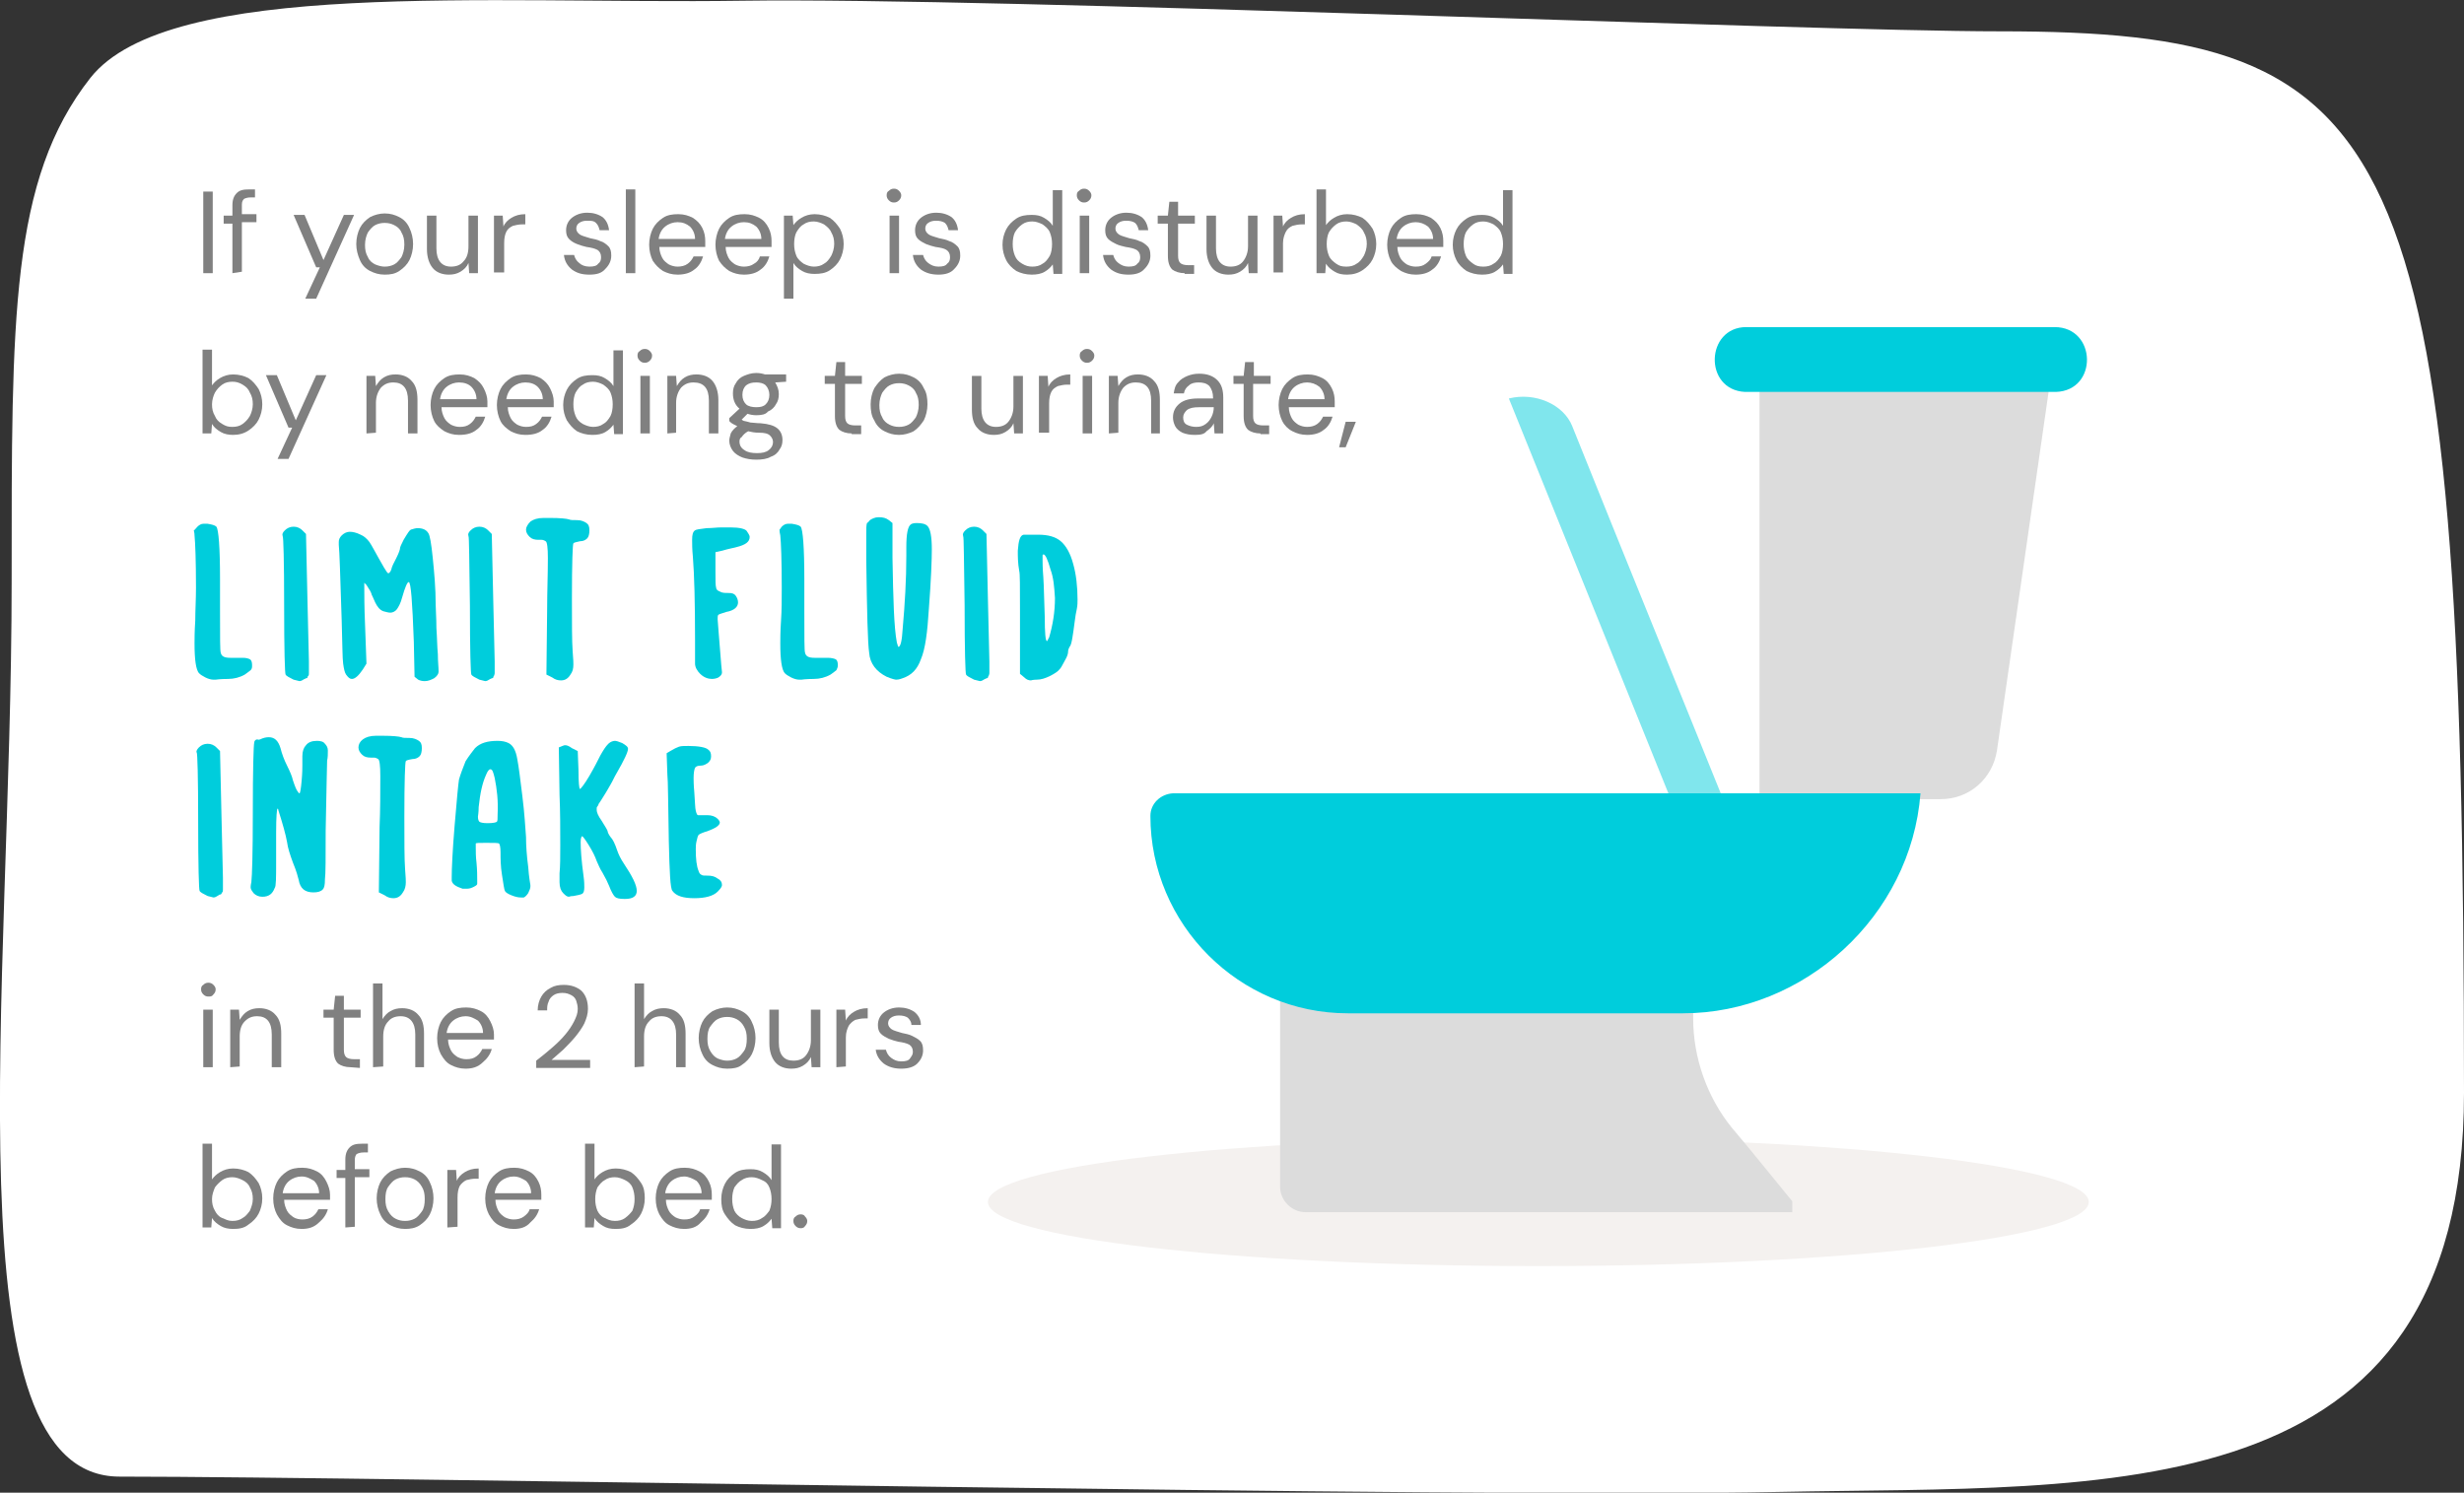 <?xml version="1.0" encoding="utf-8"?>
<!-- Generator: Adobe Illustrator 25.1.0, SVG Export Plug-In . SVG Version: 6.00 Build 0)  -->
<svg version="1.1" id="Layer_1" xmlns="http://www.w3.org/2000/svg" xmlns:xlink="http://www.w3.org/1999/xlink" x="0px" y="0px"
	 viewBox="0 0 338.2 204.9" style="enable-background:new 0 0 338.2 204.9;" xml:space="preserve">
<rect x="0" y="0" width="338.2" height="204.9" fill="#333333" stroke="none"/>
<style type="text/css">
	.st0{fill:#FFFFFF;}
	.st1{fill:#808080;}
	.st2{fill:#00CDDC;}
	.st3{fill:#F4F1EF;}
	.st4{fill:#80E6ED;}
	.st5{fill:#DCDCDC;}
</style>
<g>
	<g>
		<path class="st0" d="M338.2,150c0-132.4-8.8-145.7-63.7-145.7c-26.9,0-137.6-4.7-172.7-4.2C67.3,0.6,23.2-3,12.4,10.7
			c-11,14-10.8,33-10.8,69.1c0,56.7-8.8,122.9,14.8,122.9c36.3,0,184.5,3,227.9,2.1C289.2,203.9,338.2,207.8,338.2,150z"/>
		<path class="st1" d="M27.9,37.5V26.3h1.3v11.2H27.9z"/>
		<path class="st1" d="M31.9,37.5v-6.8h-1.2v-1.1h1.2v-1.4c0-0.8,0.2-1.3,0.6-1.7c0.4-0.4,0.9-0.5,1.7-0.5H35v1.1h-0.6
			c-0.4,0-0.7,0.1-0.9,0.2c-0.2,0.2-0.3,0.4-0.3,0.8v1.3h2v1.1h-2v6.8L31.9,37.5L31.9,37.5z"/>
		<path class="st1" d="M41.9,41l2-4.3h-0.5l-3.1-7.2h1.5l2.6,6.2l2.8-6.2h1.4L43.4,41H41.9z"/>
		<path class="st1" d="M52.8,37.7c-0.8,0-1.4-0.2-2-0.5s-1.1-0.8-1.4-1.5s-0.5-1.4-0.5-2.2c0-0.8,0.2-1.6,0.5-2.2s0.8-1.1,1.4-1.5
			c0.6-0.3,1.3-0.5,2-0.5c0.8,0,1.4,0.2,2,0.5s1.1,0.8,1.4,1.5c0.3,0.6,0.5,1.4,0.5,2.2c0,0.8-0.2,1.6-0.5,2.2s-0.8,1.1-1.4,1.5
			S53.6,37.7,52.8,37.7z M52.8,36.6c0.5,0,0.9-0.1,1.3-0.3c0.4-0.2,0.7-0.6,1-1c0.2-0.4,0.4-1,0.4-1.7s-0.1-1.2-0.4-1.7
			c-0.2-0.5-0.6-0.8-1-1s-0.8-0.3-1.3-0.3s-0.9,0.1-1.3,0.3c-0.4,0.2-0.7,0.6-1,1c-0.2,0.4-0.4,1-0.4,1.7s0.1,1.2,0.4,1.7
			c0.2,0.5,0.6,0.8,1,1C52,36.5,52.4,36.6,52.8,36.6z"/>
		<path class="st1" d="M61.6,37.7c-0.9,0-1.7-0.3-2.2-0.9s-0.8-1.5-0.8-2.6v-4.6h1.3v4.5c0,1.6,0.7,2.5,2,2.5c0.7,0,1.3-0.2,1.7-0.7
			c0.5-0.5,0.7-1.2,0.7-2.1v-4.2h1.3v7.9h-1.2l-0.1-1.4c-0.2,0.5-0.6,0.9-1.1,1.2C62.7,37.6,62.2,37.7,61.6,37.7z"/>
		<path class="st1" d="M67.8,37.5v-7.9H69l0.1,1.5c0.2-0.5,0.6-0.9,1.1-1.2s1.1-0.5,1.9-0.5v1.4h-0.4c-0.5,0-0.9,0.1-1.3,0.2
			c-0.4,0.2-0.7,0.4-0.9,0.8c-0.2,0.4-0.3,0.9-0.3,1.6v4h-1.4V37.5z"/>
		<path class="st1" d="M80.9,37.7c-1,0-1.7-0.2-2.4-0.7c-0.6-0.5-1-1.1-1.1-2h1.4c0.1,0.4,0.3,0.8,0.7,1.1c0.3,0.3,0.8,0.5,1.4,0.5
			s1-0.1,1.2-0.4c0.3-0.2,0.4-0.5,0.4-0.9c0-0.5-0.2-0.8-0.5-1c-0.4-0.2-0.8-0.3-1.5-0.4c-0.4-0.1-0.8-0.2-1.3-0.4s-0.8-0.4-1.1-0.7
			c-0.3-0.3-0.4-0.7-0.4-1.2c0-0.7,0.3-1.3,0.8-1.7c0.5-0.4,1.2-0.7,2.1-0.7c0.8,0,1.5,0.2,2.1,0.6c0.5,0.4,0.8,1,0.9,1.8h-1.3
			c-0.1-0.4-0.2-0.7-0.5-1s-0.7-0.3-1.2-0.3s-0.8,0.1-1.1,0.3c-0.3,0.2-0.4,0.5-0.4,0.8s0.2,0.6,0.5,0.8c0.3,0.2,0.8,0.3,1.4,0.5
			c0.5,0.1,1,0.2,1.4,0.4c0.4,0.1,0.8,0.4,1.1,0.7c0.3,0.3,0.4,0.7,0.4,1.3c0,0.7-0.3,1.3-0.8,1.8C82.6,37.5,81.9,37.7,80.9,37.7z"
			/>
		<path class="st1" d="M85.9,37.5V26h1.3v11.5H85.9z"/>
		<path class="st1" d="M93,37.7c-0.8,0-1.4-0.2-2-0.5c-0.6-0.4-1-0.8-1.4-1.4c-0.3-0.6-0.5-1.4-0.5-2.2c0-0.8,0.2-1.6,0.5-2.2
			s0.8-1.1,1.4-1.5s1.3-0.5,2.1-0.5c0.8,0,1.4,0.2,2,0.5c0.6,0.4,1,0.8,1.3,1.4s0.4,1.2,0.4,1.8c0,0.1,0,0.2,0,0.4
			c0,0.1,0,0.2,0,0.4h-6.3c0,0.6,0.2,1.1,0.4,1.5c0.2,0.4,0.6,0.7,0.9,0.9c0.4,0.2,0.8,0.3,1.2,0.3c0.5,0,1-0.1,1.4-0.4
			s0.6-0.6,0.8-1h1.3c-0.2,0.7-0.6,1.4-1.2,1.8C94.7,37.5,93.9,37.7,93,37.7z M93,30.5c-0.6,0-1.2,0.2-1.7,0.6s-0.8,1-0.9,1.7h5
			c0-0.7-0.3-1.3-0.7-1.7C94.2,30.7,93.7,30.5,93,30.5z"/>
		<path class="st1" d="M102.1,37.7c-0.8,0-1.4-0.2-2-0.5c-0.6-0.4-1-0.8-1.4-1.4c-0.3-0.6-0.5-1.4-0.5-2.2c0-0.8,0.2-1.6,0.5-2.2
			s0.8-1.1,1.4-1.5s1.3-0.5,2.1-0.5c0.8,0,1.4,0.2,2,0.5s1,0.8,1.3,1.4s0.4,1.2,0.4,1.8c0,0.1,0,0.2,0,0.4c0,0.1,0,0.2,0,0.4h-6.3
			c0,0.6,0.2,1.1,0.4,1.5c0.2,0.4,0.6,0.7,0.9,0.9c0.4,0.2,0.8,0.3,1.2,0.3c0.5,0,1-0.1,1.4-0.4c0.4-0.2,0.7-0.6,0.8-1h1.3
			c-0.2,0.7-0.6,1.4-1.2,1.8C103.8,37.5,103,37.7,102.1,37.7z M102.1,30.5c-0.6,0-1.2,0.2-1.7,0.6s-0.8,1-0.9,1.7h5
			c0-0.7-0.3-1.3-0.7-1.7C103.3,30.7,102.8,30.5,102.1,30.5z"/>
		<path class="st1" d="M107.6,41V29.6h1.2l0.1,1.3c0.3-0.4,0.6-0.7,1.1-1s1.1-0.5,1.8-0.5c0.8,0,1.5,0.2,2.1,0.5
			c0.6,0.4,1,0.9,1.4,1.5c0.3,0.6,0.5,1.3,0.5,2.1c0,0.8-0.2,1.5-0.5,2.1s-0.8,1.1-1.4,1.5s-1.3,0.5-2.1,0.5c-0.6,0-1.2-0.1-1.7-0.4
			s-0.9-0.6-1.2-1.1V41H107.6z M111.7,36.6c0.5,0,1-0.1,1.4-0.4c0.4-0.2,0.7-0.6,1-1.1c0.2-0.4,0.4-1,0.4-1.6s-0.1-1.1-0.4-1.6
			c-0.2-0.5-0.6-0.8-1-1.1c-0.4-0.2-0.9-0.4-1.4-0.4s-1,0.1-1.4,0.4c-0.4,0.2-0.7,0.6-1,1.1c-0.2,0.4-0.3,1-0.3,1.6s0.1,1.1,0.3,1.6
			c0.2,0.5,0.6,0.8,1,1.1C110.7,36.4,111.2,36.6,111.7,36.6z"/>
		<path class="st1" d="M122.7,27.8c-0.3,0-0.5-0.1-0.7-0.3s-0.3-0.4-0.3-0.7s0.1-0.5,0.3-0.6c0.2-0.2,0.4-0.3,0.7-0.3
			s0.5,0.1,0.7,0.3c0.2,0.2,0.3,0.4,0.3,0.6c0,0.3-0.1,0.5-0.3,0.7C123.2,27.7,123,27.8,122.7,27.8z M122.1,37.5v-7.9h1.3v7.9H122.1
			z"/>
		<path class="st1" d="M128.8,37.7c-0.9,0-1.7-0.2-2.4-0.7c-0.6-0.5-1-1.1-1.1-2h1.4c0.1,0.4,0.3,0.8,0.7,1.1
			c0.4,0.3,0.8,0.5,1.4,0.5s1-0.1,1.2-0.4c0.3-0.2,0.4-0.5,0.4-0.9c0-0.5-0.2-0.8-0.5-1s-0.8-0.3-1.5-0.4c-0.4-0.1-0.8-0.2-1.3-0.4
			c-0.4-0.2-0.8-0.4-1.1-0.7c-0.3-0.3-0.4-0.7-0.4-1.2c0-0.7,0.3-1.3,0.8-1.7c0.5-0.4,1.2-0.7,2.1-0.7c0.8,0,1.5,0.2,2.1,0.6
			c0.5,0.4,0.8,1,0.9,1.8h-1.3c-0.1-0.4-0.2-0.7-0.5-1c-0.3-0.2-0.7-0.3-1.2-0.3s-0.8,0.1-1.1,0.3c-0.3,0.2-0.4,0.5-0.4,0.8
			s0.2,0.6,0.5,0.8c0.3,0.2,0.8,0.3,1.4,0.5c0.5,0.1,1,0.2,1.4,0.4c0.4,0.1,0.8,0.4,1.1,0.7c0.3,0.3,0.4,0.7,0.4,1.3
			c0,0.7-0.3,1.3-0.8,1.8C130.5,37.5,129.7,37.7,128.8,37.7z"/>
		<path class="st1" d="M141.6,37.7c-0.8,0-1.5-0.2-2.1-0.5c-0.6-0.4-1.1-0.9-1.4-1.5c-0.3-0.6-0.5-1.3-0.5-2.1s0.2-1.5,0.5-2.1
			s0.8-1.1,1.4-1.5c0.6-0.4,1.3-0.5,2.1-0.5c0.7,0,1.2,0.1,1.7,0.4s0.9,0.6,1.2,1.1v-4.9h1.3v11.5h-1.2l-0.1-1.3
			c-0.3,0.4-0.6,0.7-1.1,1S142.3,37.7,141.6,37.7z M141.7,36.6c0.5,0,1-0.1,1.4-0.4c0.4-0.2,0.7-0.6,1-1.1c0.2-0.4,0.3-1,0.3-1.6
			s-0.1-1.1-0.3-1.6s-0.6-0.8-1-1.1c-0.4-0.2-0.9-0.4-1.4-0.4s-1,0.1-1.4,0.4s-0.7,0.6-1,1.1c-0.2,0.4-0.3,1-0.3,1.6
			s0.1,1.1,0.3,1.6s0.5,0.8,1,1.1S141.2,36.6,141.7,36.6z"/>
		<path class="st1" d="M148.8,27.8c-0.3,0-0.5-0.1-0.7-0.3s-0.3-0.4-0.3-0.7s0.1-0.5,0.3-0.6c0.2-0.2,0.4-0.3,0.7-0.3
			s0.5,0.1,0.7,0.3c0.2,0.2,0.3,0.4,0.3,0.6c0,0.3-0.1,0.5-0.3,0.7C149.3,27.7,149.1,27.8,148.8,27.8z M148.2,37.5v-7.9h1.3v7.9
			H148.2z"/>
		<path class="st1" d="M154.9,37.7c-1,0-1.7-0.2-2.4-0.7c-0.6-0.5-1-1.1-1.1-2h1.4c0.1,0.4,0.3,0.8,0.7,1.1c0.4,0.3,0.8,0.5,1.4,0.5
			c0.6,0,1-0.1,1.2-0.4c0.3-0.2,0.4-0.5,0.4-0.9c0-0.5-0.2-0.8-0.5-1c-0.4-0.2-0.8-0.3-1.5-0.4c-0.4-0.1-0.9-0.2-1.3-0.4
			c-0.4-0.2-0.8-0.4-1.1-0.7c-0.3-0.3-0.4-0.7-0.4-1.2c0-0.7,0.3-1.3,0.8-1.7c0.5-0.4,1.2-0.7,2.1-0.7c0.8,0,1.5,0.2,2.1,0.6
			c0.5,0.4,0.8,1,0.9,1.8h-1.3c-0.1-0.4-0.2-0.7-0.5-1c-0.3-0.2-0.7-0.3-1.2-0.3s-0.8,0.1-1.1,0.3c-0.3,0.2-0.4,0.5-0.4,0.8
			s0.2,0.6,0.5,0.8c0.3,0.2,0.8,0.3,1.4,0.5c0.5,0.1,1,0.2,1.4,0.4c0.4,0.1,0.8,0.4,1.1,0.7c0.3,0.3,0.4,0.7,0.4,1.3
			c0,0.7-0.3,1.3-0.8,1.8C156.6,37.5,155.8,37.7,154.9,37.7z"/>
		<path class="st1" d="M162.6,37.5c-0.7,0-1.3-0.2-1.7-0.5c-0.4-0.4-0.6-1-0.6-1.9v-4.4h-1.4v-1.1h1.4l0.2-1.9h1.2v1.9h2.3v1.1h-2.3
			v4.4c0,0.5,0.1,0.8,0.3,1s0.6,0.3,1.1,0.3h0.8v1.2h-1.3V37.5z"/>
		<path class="st1" d="M168.6,37.7c-0.9,0-1.7-0.3-2.2-0.9s-0.8-1.5-0.8-2.6v-4.6h1.3v4.5c0,1.6,0.7,2.5,2,2.5
			c0.7,0,1.3-0.2,1.7-0.7s0.7-1.2,0.7-2.1v-4.2h1.3v7.9h-1.2l-0.1-1.4c-0.2,0.5-0.6,0.9-1.1,1.2C169.7,37.6,169.2,37.7,168.6,37.7z"
			/>
		<path class="st1" d="M174.8,37.5v-7.9h1.2l0.1,1.5c0.2-0.5,0.6-0.9,1.1-1.2s1.1-0.5,1.9-0.5v1.4h-0.4c-0.5,0-0.9,0.1-1.3,0.2
			c-0.4,0.2-0.7,0.4-0.9,0.8s-0.4,0.9-0.4,1.6v4h-1.3V37.5z"/>
		<path class="st1" d="M184.9,37.7c-0.7,0-1.2-0.1-1.7-0.4s-0.9-0.6-1.2-1.1l-0.1,1.3h-1.2V26h1.3v4.9c0.3-0.4,0.6-0.7,1.1-1
			s1.1-0.5,1.8-0.5c0.8,0,1.5,0.2,2.1,0.5c0.6,0.4,1,0.9,1.4,1.5c0.3,0.6,0.5,1.3,0.5,2.1s-0.2,1.5-0.5,2.1s-0.8,1.1-1.4,1.5
			C186.4,37.5,185.7,37.7,184.9,37.7z M184.8,36.6c0.5,0,1-0.1,1.4-0.4c0.4-0.2,0.7-0.6,1-1.1c0.2-0.4,0.4-1,0.4-1.6
			s-0.1-1.1-0.4-1.6c-0.2-0.5-0.6-0.8-1-1.1c-0.4-0.2-0.9-0.4-1.4-0.4s-1,0.1-1.4,0.4s-0.7,0.6-1,1.1c-0.2,0.4-0.3,1-0.3,1.6
			s0.1,1.1,0.3,1.6s0.6,0.8,1,1.1S184.2,36.6,184.8,36.6z"/>
		<path class="st1" d="M194.3,37.7c-0.8,0-1.4-0.2-2-0.5c-0.6-0.4-1.1-0.8-1.4-1.4c-0.3-0.6-0.5-1.4-0.5-2.2c0-0.8,0.2-1.6,0.5-2.2
			s0.8-1.1,1.4-1.5c0.6-0.4,1.3-0.5,2.1-0.5s1.4,0.2,2,0.5c0.6,0.4,1,0.8,1.3,1.4s0.4,1.2,0.4,1.8c0,0.1,0,0.2,0,0.4
			c0,0.1,0,0.2,0,0.4h-6.3c0,0.6,0.2,1.1,0.4,1.5s0.6,0.7,0.9,0.9c0.4,0.2,0.8,0.3,1.2,0.3c0.6,0,1-0.1,1.4-0.4s0.7-0.6,0.8-1h1.3
			c-0.2,0.7-0.6,1.4-1.2,1.8C196,37.5,195.2,37.7,194.3,37.7z M194.3,30.5c-0.6,0-1.2,0.2-1.7,0.6s-0.8,1-0.9,1.7h5
			c0-0.7-0.3-1.3-0.7-1.7C195.5,30.7,194.9,30.5,194.3,30.5z"/>
		<path class="st1" d="M203.4,37.7c-0.8,0-1.5-0.2-2.1-0.5c-0.6-0.4-1.1-0.9-1.4-1.5c-0.3-0.6-0.5-1.3-0.5-2.1s0.2-1.5,0.5-2.1
			s0.8-1.1,1.4-1.5c0.6-0.4,1.3-0.5,2.1-0.5c0.6,0,1.2,0.1,1.7,0.4s0.9,0.6,1.2,1.1v-4.9h1.3v11.5h-1.2l-0.1-1.3
			c-0.3,0.4-0.6,0.7-1.1,1S204.1,37.7,203.4,37.7z M203.6,36.6c0.5,0,1-0.1,1.4-0.4c0.4-0.2,0.7-0.6,1-1.1c0.2-0.4,0.3-1,0.3-1.6
			s-0.1-1.1-0.3-1.6s-0.6-0.8-1-1.1c-0.4-0.2-0.9-0.4-1.4-0.4s-1,0.1-1.4,0.4s-0.7,0.6-1,1.1c-0.2,0.4-0.3,1-0.3,1.6
			s0.1,1.1,0.3,1.6s0.6,0.8,1,1.1S203,36.6,203.6,36.6z"/>
		<path class="st1" d="M32,59.7c-0.6,0-1.2-0.1-1.7-0.4s-0.9-0.6-1.2-1.1L29,59.5h-1.2V48h1.3v4.9c0.3-0.4,0.6-0.7,1.1-1
			s1.1-0.5,1.8-0.5c0.8,0,1.5,0.2,2.1,0.5c0.6,0.4,1,0.9,1.4,1.5c0.3,0.6,0.5,1.3,0.5,2.1s-0.2,1.5-0.5,2.1s-0.8,1.1-1.4,1.5
			C33.5,59.5,32.8,59.7,32,59.7z M31.9,58.6c0.5,0,1-0.1,1.4-0.4s0.7-0.6,1-1.1c0.2-0.4,0.4-1,0.4-1.6s-0.1-1.1-0.4-1.6
			c-0.2-0.5-0.5-0.8-1-1.1s-0.9-0.4-1.4-0.4s-1,0.1-1.4,0.4s-0.7,0.6-1,1.1c-0.2,0.4-0.4,1-0.4,1.6s0.1,1.1,0.4,1.6
			c0.2,0.5,0.5,0.8,1,1.1S31.3,58.6,31.9,58.6z"/>
		<path class="st1" d="M38.1,63l2-4.3h-0.5l-3.1-7.2H38l2.6,6.2l2.8-6.2h1.4L39.6,63H38.1z"/>
		<path class="st1" d="M50.3,59.5v-7.9h1.2l0.1,1.4c0.3-0.5,0.6-0.9,1.1-1.2c0.5-0.3,1-0.4,1.6-0.4c0.9,0,1.7,0.3,2.2,0.9
			c0.6,0.6,0.8,1.5,0.8,2.6v4.6H56V55c0-1.7-0.7-2.5-2-2.5c-0.7,0-1.2,0.2-1.7,0.7c-0.4,0.5-0.7,1.2-0.7,2.1v4.1L50.3,59.5
			L50.3,59.5z"/>
		<path class="st1" d="M63,59.7c-0.8,0-1.4-0.2-2-0.5c-0.6-0.4-1.1-0.8-1.4-1.4c-0.3-0.6-0.5-1.4-0.5-2.2c0-0.8,0.2-1.6,0.5-2.2
			s0.8-1.1,1.4-1.5c0.6-0.4,1.3-0.5,2.1-0.5s1.4,0.2,2,0.5c0.6,0.4,1,0.8,1.3,1.4s0.5,1.2,0.5,1.8c0,0.1,0,0.2,0,0.4s0,0.2,0,0.4
			h-6.3c0,0.6,0.2,1.1,0.4,1.5s0.6,0.7,0.9,0.9c0.4,0.2,0.8,0.3,1.2,0.3c0.6,0,1-0.1,1.4-0.4s0.6-0.6,0.8-1h1.3
			c-0.2,0.7-0.6,1.4-1.2,1.8C64.8,59.5,64,59.7,63,59.7z M63,52.5c-0.6,0-1.2,0.2-1.7,0.6s-0.8,1-0.9,1.7h5c0-0.7-0.3-1.3-0.7-1.7
			C64.3,52.7,63.7,52.5,63,52.5z"/>
		<path class="st1" d="M72.1,59.7c-0.8,0-1.4-0.2-2-0.5c-0.6-0.4-1.1-0.8-1.4-1.4s-0.5-1.4-0.5-2.2c0-0.8,0.2-1.6,0.5-2.2
			s0.8-1.1,1.4-1.5s1.3-0.5,2.1-0.5c0.8,0,1.4,0.2,2,0.5c0.6,0.4,1,0.8,1.3,1.4s0.5,1.2,0.5,1.8c0,0.1,0,0.2,0,0.4
			c0,0.1,0,0.2,0,0.4h-6.3c0,0.6,0.2,1.1,0.4,1.5c0.2,0.4,0.6,0.7,0.9,0.9c0.4,0.2,0.8,0.3,1.2,0.3c0.6,0,1-0.1,1.4-0.4
			s0.6-0.6,0.8-1h1.3c-0.2,0.7-0.6,1.4-1.2,1.8C73.9,59.5,73.1,59.7,72.1,59.7z M72.1,52.5c-0.6,0-1.2,0.2-1.7,0.6s-0.8,1-0.9,1.7h5
			c0-0.7-0.3-1.3-0.7-1.7C73.4,52.7,72.8,52.5,72.1,52.5z"/>
		<path class="st1" d="M81.3,59.7c-0.8,0-1.5-0.2-2.1-0.5c-0.6-0.4-1-0.9-1.4-1.5c-0.3-0.6-0.5-1.3-0.5-2.1s0.2-1.5,0.5-2.1
			s0.8-1.1,1.4-1.5s1.3-0.5,2.1-0.5c0.7,0,1.2,0.1,1.7,0.4s0.9,0.6,1.2,1.1v-4.9h1.3v11.5h-1.2l-0.1-1.3c-0.3,0.4-0.6,0.7-1.1,1
			C82.6,59.6,82,59.7,81.3,59.7z M81.4,58.6c0.5,0,1-0.1,1.4-0.4c0.4-0.2,0.7-0.6,1-1.1c0.2-0.4,0.3-1,0.3-1.6s-0.1-1.1-0.3-1.6
			c-0.2-0.5-0.6-0.8-1-1.1c-0.4-0.2-0.9-0.4-1.4-0.4s-1,0.1-1.4,0.4c-0.4,0.2-0.7,0.6-1,1.1c-0.2,0.4-0.3,1-0.3,1.6s0.1,1.1,0.3,1.6
			c0.2,0.5,0.5,0.8,1,1.1C80.4,58.4,80.9,58.6,81.4,58.6z"/>
		<path class="st1" d="M88.5,49.8c-0.3,0-0.5-0.1-0.7-0.3c-0.2-0.2-0.3-0.4-0.3-0.7s0.1-0.5,0.3-0.6c0.2-0.2,0.4-0.3,0.7-0.3
			s0.5,0.1,0.7,0.3c0.2,0.2,0.3,0.4,0.3,0.6c0,0.3-0.1,0.5-0.3,0.7S88.8,49.8,88.5,49.8z M87.9,59.5v-7.9h1.3v7.9H87.9z"/>
		<path class="st1" d="M91.6,59.5v-7.9h1.2l0.1,1.4c0.3-0.5,0.6-0.9,1.1-1.2c0.5-0.3,1-0.4,1.6-0.4c0.9,0,1.7,0.3,2.2,0.9
			s0.8,1.5,0.8,2.6v4.6h-1.3V55c0-1.7-0.7-2.5-2.1-2.5c-0.7,0-1.2,0.2-1.7,0.7c-0.4,0.5-0.7,1.2-0.7,2.1v4.1L91.6,59.5L91.6,59.5z"
			/>
		<path class="st1" d="M103.8,57c-0.5,0-0.9-0.1-1.2-0.2l-0.8,0.8c0.1,0.1,0.3,0.2,0.4,0.2s0.4,0.1,0.8,0.2c0.3,0,0.8,0.1,1.4,0.1
			c1.1,0.1,1.8,0.3,2.3,0.7c0.5,0.4,0.7,1,0.7,1.6c0,0.5-0.1,0.9-0.4,1.3c-0.2,0.4-0.6,0.8-1.2,1c-0.5,0.3-1.2,0.4-2,0.4
			c-0.7,0-1.3-0.1-1.9-0.3c-0.5-0.2-1-0.5-1.3-0.9s-0.5-0.9-0.5-1.4c0-0.3,0.1-0.6,0.2-1c0.2-0.4,0.5-0.7,0.9-1
			c-0.2-0.1-0.4-0.2-0.6-0.3c-0.2-0.1-0.3-0.2-0.5-0.4v-0.4l1.4-1.3c-0.6-0.5-0.9-1.2-0.9-2.1c0-0.5,0.1-1,0.4-1.4
			c0.2-0.4,0.6-0.8,1.1-1s1-0.4,1.7-0.4c0.5,0,0.9,0.1,1.2,0.2h2.9v1l-1.5,0.1c0.3,0.5,0.5,1,0.5,1.6c0,0.5-0.1,1-0.4,1.4
			c-0.2,0.4-0.6,0.8-1.1,1C105.1,56.9,104.5,57,103.8,57z M101.5,60.6c0,0.5,0.2,0.9,0.7,1.2c0.4,0.3,1,0.4,1.7,0.4s1.2-0.1,1.6-0.4
			s0.6-0.7,0.6-1.1c0-0.3-0.1-0.6-0.4-0.9s-0.8-0.4-1.5-0.4c-0.6,0-1.1-0.1-1.5-0.2c-0.4,0.2-0.7,0.5-0.9,0.8
			C101.6,60.1,101.5,60.3,101.5,60.6z M103.8,55.9c0.6,0,1-0.1,1.3-0.4s0.5-0.7,0.5-1.3c0-0.5-0.2-1-0.5-1.3s-0.8-0.4-1.3-0.4
			c-0.6,0-1,0.1-1.4,0.4c-0.3,0.3-0.5,0.7-0.5,1.3c0,0.6,0.2,1,0.5,1.3S103.3,55.9,103.8,55.9z"/>
		<path class="st1" d="M116.9,59.5c-0.7,0-1.3-0.2-1.7-0.5c-0.4-0.4-0.6-1-0.6-1.9v-4.4h-1.4v-1.1h1.4l0.2-1.9h1.2v1.9h2.3v1.1H116
			v4.4c0,0.5,0.1,0.8,0.3,1c0.2,0.2,0.6,0.3,1.1,0.3h0.8v1.2h-1.3V59.5z"/>
		<path class="st1" d="M123.4,59.7c-0.8,0-1.4-0.2-2-0.5s-1.1-0.8-1.4-1.5c-0.4-0.6-0.5-1.4-0.5-2.2c0-0.8,0.2-1.6,0.5-2.2
			c0.4-0.6,0.8-1.1,1.4-1.5c0.6-0.3,1.3-0.5,2-0.5c0.8,0,1.4,0.2,2,0.5s1.1,0.8,1.4,1.5c0.4,0.6,0.5,1.4,0.5,2.2
			c0,0.8-0.2,1.6-0.5,2.2c-0.4,0.6-0.8,1.1-1.4,1.5C124.8,59.5,124.1,59.7,123.4,59.7z M123.4,58.6c0.5,0,0.9-0.1,1.3-0.3
			c0.4-0.2,0.7-0.6,1-1c0.2-0.4,0.4-1,0.4-1.7s-0.1-1.2-0.4-1.7c-0.2-0.5-0.6-0.8-1-1s-0.8-0.3-1.3-0.3s-0.9,0.1-1.3,0.3
			c-0.4,0.2-0.7,0.6-1,1c-0.2,0.4-0.4,1-0.4,1.7s0.1,1.2,0.4,1.7c0.2,0.5,0.6,0.8,1,1C122.5,58.5,122.9,58.6,123.4,58.6z"/>
		<path class="st1" d="M136.4,59.7c-0.9,0-1.7-0.3-2.2-0.9c-0.6-0.6-0.8-1.5-0.8-2.6v-4.6h1.3v4.5c0,1.6,0.7,2.5,2,2.5
			c0.7,0,1.3-0.2,1.7-0.7s0.7-1.2,0.7-2.1v-4.2h1.3v7.9h-1.2l-0.1-1.4c-0.2,0.5-0.6,0.9-1.1,1.2C137.5,59.6,137,59.7,136.4,59.7z"/>
		<path class="st1" d="M142.6,59.5v-7.9h1.2l0.1,1.5c0.2-0.5,0.6-0.9,1.1-1.2s1.1-0.5,1.9-0.5v1.4h-0.4c-0.5,0-0.9,0.1-1.3,0.2
			c-0.4,0.2-0.7,0.4-0.9,0.8s-0.3,0.9-0.3,1.6v4h-1.4V59.5z"/>
		<path class="st1" d="M149.2,49.8c-0.3,0-0.5-0.1-0.7-0.3c-0.2-0.2-0.3-0.4-0.3-0.7s0.1-0.5,0.3-0.6c0.2-0.2,0.4-0.3,0.7-0.3
			s0.5,0.1,0.7,0.3c0.2,0.2,0.3,0.4,0.3,0.6c0,0.3-0.1,0.5-0.3,0.7C149.7,49.7,149.5,49.8,149.2,49.8z M148.6,59.5v-7.9h1.3v7.9
			H148.6z"/>
		<path class="st1" d="M152.2,59.5v-7.9h1.2l0.1,1.4c0.3-0.5,0.6-0.9,1.1-1.2c0.5-0.3,1-0.4,1.6-0.4c0.9,0,1.7,0.3,2.2,0.9
			c0.6,0.6,0.8,1.5,0.8,2.6v4.6H158V55c0-1.7-0.7-2.5-2.1-2.5c-0.7,0-1.2,0.2-1.7,0.7c-0.4,0.5-0.7,1.2-0.7,2.1v4.1L152.2,59.5
			L152.2,59.5z"/>
		<path class="st1" d="M164,59.7c-0.7,0-1.2-0.1-1.7-0.3c-0.4-0.2-0.8-0.5-1-0.9s-0.3-0.8-0.3-1.2c0-0.8,0.3-1.4,0.9-1.9
			s1.5-0.7,2.5-0.7h2.1v-0.1c0-0.7-0.2-1.2-0.5-1.6c-0.4-0.4-0.9-0.5-1.5-0.5c-0.5,0-1,0.1-1.3,0.4c-0.4,0.3-0.6,0.6-0.7,1.1h-1.4
			c0.1-0.6,0.2-1.1,0.6-1.5c0.3-0.4,0.8-0.7,1.3-0.9c0.5-0.2,1-0.3,1.6-0.3c1.1,0,1.9,0.3,2.5,0.9s0.8,1.4,0.8,2.4v4.9h-1.2
			l-0.1-1.4c-0.2,0.5-0.6,0.8-1,1.1C165.3,59.6,164.8,59.7,164,59.7z M164.2,58.6c0.5,0,0.9-0.1,1.3-0.4c0.4-0.3,0.6-0.6,0.8-1
			s0.3-0.9,0.3-1.3l0,0h-2c-0.8,0-1.3,0.1-1.7,0.4c-0.3,0.3-0.5,0.6-0.5,1s0.1,0.8,0.5,1C163.3,58.5,163.7,58.6,164.2,58.6z"/>
		<path class="st1" d="M173,59.5c-0.7,0-1.3-0.2-1.7-0.5c-0.4-0.4-0.6-1-0.6-1.9v-4.4h-1.4v-1.1h1.4l0.2-1.9h1.2v1.9h2.3v1.1H172
			v4.4c0,0.5,0.1,0.8,0.3,1s0.6,0.3,1.1,0.3h0.8v1.2H173V59.5z"/>
		<path class="st1" d="M179.4,59.7c-0.8,0-1.4-0.2-2-0.5s-1.1-0.8-1.4-1.4c-0.3-0.6-0.5-1.4-0.5-2.2c0-0.8,0.2-1.6,0.5-2.2
			s0.8-1.1,1.4-1.5s1.3-0.5,2.1-0.5s1.4,0.2,2,0.5s1,0.8,1.3,1.4s0.4,1.2,0.4,1.8c0,0.1,0,0.2,0,0.4s0,0.2,0,0.4h-6.3
			c0,0.6,0.2,1.1,0.4,1.5s0.6,0.7,0.9,0.9c0.4,0.2,0.8,0.3,1.2,0.3c0.5,0,1-0.1,1.4-0.4s0.6-0.6,0.8-1h1.3c-0.2,0.7-0.6,1.4-1.2,1.8
			C181.1,59.5,180.3,59.7,179.4,59.7z M179.4,52.5c-0.6,0-1.2,0.2-1.7,0.6s-0.8,1-0.9,1.7h5c0-0.7-0.3-1.3-0.7-1.7
			C180.6,52.7,180,52.5,179.4,52.5z"/>
		<path class="st1" d="M183.8,61.4l0.9-3.5h1.4l-1.4,3.5H183.8z"/>
		<path class="st1" d="M28.6,136.8c-0.3,0-0.5-0.1-0.7-0.3c-0.2-0.2-0.3-0.4-0.3-0.7s0.1-0.5,0.3-0.6c0.2-0.2,0.4-0.3,0.7-0.3
			c0.3,0,0.5,0.1,0.7,0.3c0.2,0.2,0.3,0.4,0.3,0.6c0,0.3-0.1,0.5-0.3,0.7C29.1,136.8,28.9,136.8,28.6,136.8z M27.9,146.5v-7.9h1.3
			v7.9H27.9L27.9,146.5z"/>
		<path class="st1" d="M31.6,146.5v-7.9h1.2l0.1,1.4c0.3-0.5,0.6-0.9,1.1-1.2c0.5-0.3,1-0.4,1.6-0.4c0.9,0,1.7,0.3,2.2,0.9
			c0.6,0.6,0.8,1.5,0.8,2.6v4.6h-1.3V142c0-1.7-0.7-2.5-2-2.5c-0.7,0-1.2,0.2-1.7,0.7s-0.7,1.2-0.7,2.1v4.1L31.6,146.5L31.6,146.5z"
			/>
		<path class="st1" d="M48.1,146.5c-0.7,0-1.3-0.2-1.7-0.5c-0.4-0.4-0.6-1-0.6-1.9v-4.4h-1.4v-1.1h1.4l0.2-1.9h1.2v1.9h2.3v1.1h-2.3
			v4.4c0,0.5,0.1,0.8,0.3,1s0.6,0.3,1.1,0.3h0.8v1.2L48.1,146.5L48.1,146.5z"/>
		<path class="st1" d="M51.2,146.5V135h1.3v4.9c0.3-0.5,0.7-0.9,1.1-1.1c0.5-0.3,1-0.4,1.6-0.4c0.9,0,1.7,0.3,2.2,0.9
			c0.6,0.6,0.8,1.5,0.8,2.6v4.6H57V142c0-1.6-0.7-2.5-2-2.5c-0.7,0-1.3,0.2-1.7,0.7c-0.5,0.5-0.7,1.2-0.7,2.1v4.1L51.2,146.5
			L51.2,146.5z"/>
		<path class="st1" d="M63.9,146.7c-0.8,0-1.4-0.2-2-0.5s-1-0.8-1.4-1.5c-0.3-0.6-0.5-1.3-0.5-2.2c0-0.8,0.2-1.6,0.5-2.2
			s0.8-1.1,1.4-1.5c0.6-0.4,1.3-0.5,2.1-0.5c0.8,0,1.4,0.2,2,0.5s1,0.8,1.3,1.4s0.5,1.2,0.5,1.8c0,0.1,0,0.2,0,0.3s0,0.2,0,0.4h-6.3
			c0,0.6,0.2,1.1,0.4,1.5s0.6,0.7,0.9,0.9c0.4,0.2,0.8,0.3,1.2,0.3c0.6,0,1-0.1,1.4-0.4s0.6-0.6,0.8-1h1.3c-0.2,0.7-0.6,1.3-1.2,1.8
			C65.6,146.5,64.8,146.7,63.9,146.7z M63.9,139.5c-0.6,0-1.2,0.2-1.7,0.6s-0.8,1-0.9,1.7h5c0-0.7-0.3-1.3-0.7-1.7
			C65.1,139.8,64.6,139.5,63.9,139.5z"/>
		<path class="st1" d="M73.6,146.5v-0.9c0.8-0.6,1.5-1.2,2.2-1.8c0.7-0.6,1.3-1.2,1.8-1.8c0.5-0.6,0.9-1.2,1.2-1.8
			c0.3-0.6,0.5-1.1,0.5-1.7c0-0.4-0.1-0.8-0.2-1.1c-0.1-0.3-0.3-0.6-0.7-0.8s-0.7-0.3-1.2-0.3s-0.9,0.1-1.2,0.3
			c-0.3,0.2-0.6,0.5-0.7,0.9c-0.2,0.4-0.2,0.8-0.2,1.2h-1.3c0-0.7,0.2-1.4,0.5-1.9s0.7-0.9,1.3-1.2c0.5-0.3,1.1-0.4,1.8-0.4
			c1,0,1.8,0.3,2.4,0.8c0.6,0.6,0.9,1.4,0.9,2.5c0,0.7-0.2,1.3-0.5,2c-0.3,0.6-0.8,1.3-1.3,1.9s-1.1,1.2-1.6,1.7
			c-0.6,0.5-1.1,1-1.6,1.4H81v1.1h-7.4V146.5z"/>
		<path class="st1" d="M87.1,146.5V135h1.3v4.9c0.3-0.5,0.7-0.9,1.1-1.1c0.5-0.3,1-0.4,1.6-0.4c0.9,0,1.7,0.3,2.2,0.9
			c0.6,0.6,0.8,1.5,0.8,2.6v4.6h-1.3V142c0-1.6-0.7-2.5-2-2.5c-0.7,0-1.3,0.2-1.7,0.7c-0.5,0.5-0.7,1.2-0.7,2.1v4.1L87.1,146.5
			L87.1,146.5z"/>
		<path class="st1" d="M99.8,146.7c-0.8,0-1.4-0.2-2-0.5s-1.1-0.8-1.4-1.5c-0.3-0.6-0.5-1.4-0.5-2.2c0-0.8,0.2-1.6,0.5-2.2
			s0.8-1.1,1.4-1.5c0.6-0.3,1.3-0.5,2-0.5c0.8,0,1.4,0.2,2,0.5s1.1,0.8,1.4,1.5c0.3,0.6,0.5,1.4,0.5,2.2c0,0.8-0.2,1.6-0.5,2.2
			s-0.8,1.1-1.4,1.5C101.3,146.6,100.6,146.7,99.8,146.7z M99.8,145.6c0.5,0,0.9-0.1,1.3-0.3c0.4-0.2,0.7-0.6,1-1s0.4-1,0.4-1.7
			s-0.1-1.2-0.4-1.7c-0.2-0.4-0.6-0.8-1-1s-0.8-0.3-1.3-0.3s-0.9,0.1-1.3,0.3c-0.4,0.2-0.7,0.6-1,1s-0.4,1-0.4,1.7s0.1,1.2,0.4,1.7
			s0.6,0.8,1,1C99,145.5,99.4,145.6,99.8,145.6z"/>
		<path class="st1" d="M108.6,146.7c-0.9,0-1.7-0.3-2.2-0.9s-0.8-1.5-0.8-2.6v-4.6h1.3v4.5c0,1.7,0.7,2.5,2,2.5
			c0.7,0,1.3-0.2,1.7-0.7c0.4-0.5,0.7-1.2,0.7-2.1v-4.2h1.3v7.9h-1.2l-0.1-1.4c-0.2,0.5-0.6,0.9-1.1,1.2
			C109.7,146.6,109.2,146.7,108.6,146.7z"/>
		<path class="st1" d="M114.8,146.5v-7.9h1.2l0.1,1.5c0.2-0.5,0.6-0.9,1.1-1.2s1.1-0.5,1.9-0.5v1.4h-0.4c-0.5,0-0.9,0.1-1.3,0.2
			c-0.4,0.2-0.7,0.5-0.9,0.8c-0.2,0.4-0.4,0.9-0.4,1.6v4L114.8,146.5L114.8,146.5z"/>
		<path class="st1" d="M123.7,146.7c-0.9,0-1.7-0.2-2.4-0.7c-0.6-0.5-1-1.1-1.1-1.9h1.4c0.1,0.4,0.3,0.8,0.7,1.1
			c0.4,0.3,0.8,0.5,1.4,0.5s1-0.1,1.2-0.4s0.4-0.5,0.4-0.9c0-0.5-0.2-0.8-0.5-1c-0.4-0.2-0.8-0.3-1.5-0.4c-0.4-0.1-0.8-0.2-1.3-0.4
			c-0.4-0.2-0.8-0.4-1.1-0.7c-0.3-0.3-0.4-0.7-0.4-1.2c0-0.7,0.3-1.3,0.8-1.7c0.5-0.4,1.2-0.7,2.1-0.7c0.8,0,1.5,0.2,2.1,0.6
			c0.5,0.4,0.9,1,0.9,1.8h-1.3c0-0.4-0.2-0.7-0.5-1c-0.3-0.2-0.7-0.3-1.2-0.3s-0.8,0.1-1.1,0.3c-0.3,0.2-0.4,0.5-0.4,0.8
			s0.2,0.6,0.5,0.8c0.3,0.2,0.8,0.3,1.4,0.5c0.5,0.1,1,0.2,1.4,0.4c0.4,0.2,0.8,0.4,1.1,0.7s0.4,0.7,0.4,1.3c0,0.7-0.3,1.3-0.8,1.8
			C125.4,146.5,124.6,146.7,123.7,146.7z"/>
		<path class="st1" d="M32,168.7c-0.6,0-1.2-0.1-1.7-0.4s-0.9-0.6-1.2-1.1l-0.1,1.3h-1.2V157h1.3v4.9c0.3-0.4,0.6-0.7,1.1-1
			s1.1-0.5,1.8-0.5c0.8,0,1.5,0.2,2.1,0.5c0.6,0.4,1,0.9,1.4,1.5c0.3,0.6,0.5,1.3,0.5,2.1s-0.2,1.5-0.5,2.1s-0.8,1.1-1.4,1.5
			C33.5,168.6,32.8,168.7,32,168.7z M31.9,167.6c0.5,0,1-0.1,1.4-0.4c0.4-0.2,0.7-0.6,1-1c0.2-0.5,0.4-1,0.4-1.6s-0.1-1.1-0.4-1.6
			c-0.2-0.5-0.6-0.8-1-1s-0.9-0.4-1.4-0.4s-1,0.1-1.4,0.4s-0.7,0.6-1,1c-0.2,0.5-0.4,1-0.4,1.6s0.1,1.1,0.4,1.6c0.2,0.4,0.5,0.8,1,1
			S31.3,167.6,31.9,167.6z"/>
		<path class="st1" d="M41.4,168.7c-0.8,0-1.4-0.2-2-0.5s-1-0.8-1.4-1.5c-0.3-0.6-0.5-1.3-0.5-2.2c0-0.8,0.2-1.6,0.5-2.2
			s0.8-1.1,1.4-1.5c0.6-0.4,1.3-0.5,2.1-0.5s1.4,0.2,2,0.5s1,0.8,1.3,1.4s0.5,1.2,0.5,1.8c0,0.1,0,0.2,0,0.3c0,0.1,0,0.2,0,0.4H39
			c0,0.6,0.2,1.1,0.4,1.5s0.6,0.7,0.9,0.9s0.8,0.3,1.2,0.3c0.5,0,1-0.1,1.4-0.4s0.6-0.6,0.8-1H45c-0.2,0.7-0.6,1.3-1.2,1.8
			C43.1,168.5,42.3,168.7,41.4,168.7z M41.4,161.5c-0.6,0-1.2,0.2-1.7,0.6s-0.8,1-0.9,1.7h5c0-0.7-0.3-1.3-0.7-1.7
			C42.6,161.8,42.1,161.5,41.4,161.5z"/>
		<path class="st1" d="M47.4,168.5v-6.8h-1.2v-1.1h1.2v-1.4c0-0.8,0.2-1.3,0.6-1.7s0.9-0.5,1.7-0.5h0.8v1.2h-0.6
			c-0.4,0-0.7,0.1-0.9,0.2s-0.3,0.5-0.3,0.8v1.3h2v1.1h-2v6.8L47.4,168.5L47.4,168.5z"/>
		<path class="st1" d="M55.6,168.7c-0.8,0-1.4-0.2-2-0.5s-1.1-0.8-1.4-1.5c-0.3-0.6-0.5-1.4-0.5-2.2c0-0.8,0.2-1.6,0.5-2.2
			s0.8-1.1,1.4-1.5c0.6-0.3,1.3-0.5,2-0.5c0.8,0,1.4,0.2,2,0.5s1.1,0.8,1.4,1.5c0.3,0.6,0.5,1.4,0.5,2.2c0,0.8-0.2,1.6-0.5,2.2
			s-0.8,1.1-1.4,1.5C57,168.6,56.3,168.7,55.6,168.7z M55.6,167.6c0.5,0,0.9-0.1,1.3-0.3s0.7-0.6,1-1s0.4-1,0.4-1.7
			s-0.1-1.2-0.4-1.7s-0.6-0.8-1-1s-0.8-0.3-1.3-0.3s-0.9,0.1-1.3,0.3c-0.4,0.2-0.7,0.6-1,1s-0.4,1-0.4,1.7s0.1,1.2,0.4,1.7
			s0.6,0.8,1,1C54.7,167.5,55.1,167.6,55.6,167.6z"/>
		<path class="st1" d="M61.4,168.5v-7.9h1.2l0.1,1.5c0.2-0.5,0.6-0.9,1.1-1.2c0.5-0.3,1.1-0.5,1.9-0.5v1.4h-0.4
			c-0.5,0-0.9,0.1-1.3,0.2c-0.4,0.2-0.7,0.5-0.9,0.8c-0.2,0.4-0.3,0.9-0.3,1.6v4L61.4,168.5L61.4,168.5z"/>
		<path class="st1" d="M70.5,168.7c-0.8,0-1.4-0.2-2-0.5s-1-0.8-1.4-1.5c-0.3-0.6-0.5-1.3-0.5-2.2c0-0.8,0.2-1.6,0.5-2.2
			s0.8-1.1,1.4-1.5s1.3-0.5,2.1-0.5c0.8,0,1.4,0.2,2,0.5s1,0.8,1.3,1.4s0.4,1.2,0.4,1.8c0,0.1,0,0.2,0,0.3c0,0.1,0,0.2,0,0.4H68
			c0,0.6,0.2,1.1,0.4,1.5c0.2,0.4,0.6,0.7,0.9,0.9c0.4,0.2,0.8,0.3,1.2,0.3c0.5,0,1-0.1,1.4-0.4s0.7-0.6,0.8-1H74
			c-0.2,0.7-0.6,1.3-1.2,1.8C72.2,168.5,71.4,168.7,70.5,168.7z M70.5,161.5c-0.6,0-1.2,0.2-1.7,0.6s-0.8,1-0.9,1.7h5
			c0-0.7-0.3-1.3-0.7-1.7C71.7,161.8,71.2,161.5,70.5,161.5z"/>
		<path class="st1" d="M84.5,168.7c-0.7,0-1.2-0.1-1.7-0.4s-0.9-0.6-1.2-1.1l-0.1,1.3h-1.2V157h1.3v4.9c0.3-0.4,0.6-0.7,1.1-1
			s1.1-0.5,1.8-0.5c0.8,0,1.5,0.2,2.1,0.5c0.6,0.4,1,0.9,1.4,1.5s0.5,1.3,0.5,2.1s-0.2,1.5-0.5,2.1s-0.8,1.1-1.4,1.5
			C86,168.6,85.3,168.7,84.5,168.7z M84.4,167.6c0.5,0,1-0.1,1.4-0.4s0.7-0.6,1-1c0.2-0.5,0.3-1,0.3-1.6s-0.1-1.1-0.3-1.6
			c-0.2-0.5-0.6-0.8-1-1s-0.9-0.4-1.4-0.4s-1,0.1-1.4,0.4c-0.4,0.2-0.7,0.6-1,1c-0.2,0.5-0.3,1-0.3,1.6s0.1,1.1,0.3,1.6
			c0.2,0.4,0.5,0.8,1,1C83.4,167.4,83.8,167.6,84.4,167.6z"/>
		<path class="st1" d="M93.9,168.7c-0.8,0-1.4-0.2-2-0.5s-1-0.8-1.4-1.5c-0.3-0.6-0.5-1.3-0.5-2.2c0-0.8,0.2-1.6,0.5-2.2
			s0.8-1.1,1.4-1.5s1.3-0.5,2.1-0.5c0.8,0,1.4,0.2,2,0.5s1,0.8,1.3,1.4s0.4,1.2,0.4,1.8c0,0.1,0,0.2,0,0.3c0,0.1,0,0.2,0,0.4h-6.3
			c0,0.6,0.2,1.1,0.4,1.5c0.2,0.4,0.6,0.7,0.9,0.9c0.4,0.2,0.8,0.3,1.2,0.3c0.6,0,1-0.1,1.4-0.4s0.7-0.6,0.8-1h1.3
			c-0.2,0.7-0.6,1.3-1.2,1.8C95.6,168.5,94.8,168.7,93.9,168.7z M93.9,161.5c-0.6,0-1.2,0.2-1.7,0.6s-0.8,1-0.9,1.7h5
			c0-0.7-0.3-1.3-0.7-1.7C95.1,161.8,94.5,161.5,93.9,161.5z"/>
		<path class="st1" d="M103,168.7c-0.8,0-1.5-0.2-2.1-0.5c-0.6-0.4-1-0.9-1.4-1.5s-0.5-1.3-0.5-2.1c0-0.8,0.2-1.5,0.5-2.1
			s0.8-1.1,1.4-1.5s1.3-0.5,2.1-0.5c0.7,0,1.2,0.1,1.7,0.4s0.9,0.6,1.2,1.1v-4.9h1.3v11.5H106l-0.1-1.3c-0.3,0.4-0.6,0.7-1.1,1
			S103.7,168.7,103,168.7z M103.2,167.6c0.5,0,1-0.1,1.4-0.4c0.4-0.2,0.7-0.6,1-1c0.2-0.5,0.3-1,0.3-1.6s-0.1-1.1-0.3-1.6
			c-0.2-0.5-0.5-0.8-1-1c-0.4-0.2-0.9-0.4-1.4-0.4s-1,0.1-1.4,0.4c-0.4,0.2-0.7,0.6-1,1c-0.2,0.5-0.3,1-0.3,1.6s0.1,1.1,0.3,1.6
			c0.2,0.4,0.6,0.8,1,1C102.2,167.4,102.6,167.6,103.2,167.6z"/>
		<path class="st1" d="M109.9,168.6c-0.3,0-0.5-0.1-0.7-0.3s-0.3-0.4-0.3-0.7c0-0.3,0.1-0.5,0.3-0.6c0.2-0.2,0.4-0.3,0.7-0.3
			c0.3,0,0.5,0.1,0.6,0.3c0.2,0.2,0.3,0.4,0.3,0.6c0,0.3-0.1,0.5-0.3,0.7C110.4,168.5,110.2,168.6,109.9,168.6z"/>
		<path class="st2" d="M27.1,72.3c0.2-0.2,0.5-0.4,0.8-0.4c0.2,0,0.4,0,0.6,0c0.6,0.1,1,0.2,1.2,0.4c0.3,0.4,0.5,2.8,0.5,7.2v2.4V84
			c0,3.5,0,5.4,0.1,5.6c0.1,0.5,0.5,0.7,1.3,0.7c0.4,0,0.7,0,0.9,0s0.5,0,0.8,0c0.5,0,0.8,0.1,1,0.2s0.3,0.4,0.3,0.8
			c0,0.3,0,0.5-0.2,0.7c-0.1,0.1-0.4,0.3-0.8,0.6c-0.7,0.4-1.5,0.6-2.3,0.6c-1.1,0-1.7,0.1-1.7,0.1s-0.1,0-0.3,0
			c-0.3,0-0.7-0.1-1.1-0.3c-0.4-0.2-0.7-0.4-0.9-0.6c-0.4-0.5-0.6-1.8-0.6-4.1c0-0.5,0-1.6,0.1-3.1c0-1.4,0.1-2.9,0.1-4.5
			c0-3.8-0.1-6.2-0.2-7.2c0-0.4-0.1-0.6-0.1-0.7C26.7,72.8,26.8,72.6,27.1,72.3z"/>
		<path class="st2" d="M39.1,72.8c0.3-0.3,0.7-0.5,1.2-0.5s0.9,0.2,1.2,0.5l0.5,0.5l0.2,9c0.1,4.9,0.2,7.8,0.2,8.5c0,0.4,0,0.7,0,1
			c0,0.2,0,0.5,0,0.6c0,0.2,0,0.3-0.1,0.4s-0.1,0.1-0.1,0.2s-0.1,0.1-0.2,0.1c-0.1,0.1-0.2,0.1-0.2,0.1c-0.3,0.2-0.5,0.3-0.7,0.3
			c-0.1,0-0.3-0.1-0.8-0.2c-0.6-0.3-1-0.5-1.1-0.7c-0.1-0.1-0.2-3.3-0.2-9.5s-0.1-9.4-0.2-9.5C38.7,73.3,38.8,73.1,39.1,72.8z"/>
		<path class="st2" d="M56.4,72.7c0.3-0.1,0.7-0.2,0.9-0.2c0.7,0,1.2,0.2,1.5,0.7c0.2,0.3,0.4,1.4,0.6,3.4c0.2,2,0.4,4.1,0.4,6.4
			c0,0.7,0.1,1.8,0.1,3.2c0.1,1.4,0.1,2.6,0.2,3.6c0,1,0.1,1.8,0.1,2.4c0,0.3-0.2,0.6-0.6,0.9c-0.4,0.2-0.8,0.4-1.3,0.4
			c-0.4,0-0.7-0.1-0.9-0.2l-0.5-0.4l-0.1-4.8c-0.2-5.5-0.4-8.2-0.7-8.2c-0.2,0-0.5,0.7-0.9,2.1c-0.2,0.8-0.5,1.3-0.7,1.6
			c-0.2,0.3-0.6,0.5-0.9,0.5c-0.3,0-0.6-0.1-1-0.2c-0.5-0.2-0.8-0.6-1.1-1.2C51.2,82,51,81.6,51,81.6c0-0.1-0.1-0.3-0.2-0.5
			c-0.2-0.3-0.3-0.5-0.5-0.8C50.1,80.1,50,80,50,80v0.5c0,1.1,0,2.8,0.1,5.1l0.2,5.5l-0.5,0.8c-0.6,0.9-1.1,1.3-1.5,1.3
			c-0.3,0-0.5-0.2-0.8-0.6c-0.2-0.3-0.3-0.8-0.4-1.5c-0.1-0.7-0.1-2.6-0.2-5.9c-0.2-6.1-0.3-9.6-0.4-10.4c0-0.1,0-0.2,0-0.4
			c0-0.3,0.1-0.6,0.4-0.9c0.3-0.3,0.7-0.5,1.1-0.5c0.4,0,0.9,0.1,1.5,0.4c0.5,0.2,0.9,0.6,1.2,1s0.9,1.6,2,3.5
			c0.3,0.5,0.5,0.8,0.6,0.8s0.3-0.2,0.4-0.5c0.1-0.5,0.4-1,0.7-1.6c0.4-0.8,0.5-1.2,0.5-1.3c0-0.2,0.2-0.6,0.5-1.2
			C56,73.1,56.2,72.8,56.4,72.7z"/>
		<path class="st2" d="M64.6,72.8c0.3-0.3,0.7-0.5,1.2-0.5s0.9,0.2,1.2,0.5l0.5,0.5l0.2,9c0.1,4.9,0.2,7.8,0.2,8.5c0,0.4,0,0.7,0,1
			c0,0.2,0,0.5,0,0.6c0,0.2-0.1,0.3-0.1,0.4c-0.1,0.1-0.1,0.1-0.1,0.2s-0.1,0.1-0.2,0.1c-0.1,0.1-0.2,0.1-0.2,0.1
			c-0.3,0.2-0.5,0.3-0.7,0.3c-0.1,0-0.3-0.1-0.8-0.2c-0.6-0.3-1-0.5-1.1-0.7c-0.1-0.1-0.2-3.3-0.2-9.5c-0.1-6.2-0.1-9.4-0.2-9.5
			C64.2,73.3,64.3,73.1,64.6,72.8z"/>
		<path class="st2" d="M72.8,71.6c0.4-0.3,1-0.5,1.8-0.5h0.9c1.4,0,2.3,0.1,2.6,0.2c0.2,0.1,0.5,0.1,1.1,0.1s1,0.2,1.3,0.4
			c0.3,0.2,0.4,0.5,0.4,1s-0.1,0.9-0.3,1.1c-0.2,0.2-0.5,0.4-1,0.4c-0.5,0.1-0.9,0.2-0.9,0.3c-0.1,0.1-0.2,2.6-0.2,7.6
			c0,3.4,0,5.8,0.1,7.2c0.1,1.1,0.1,1.7,0.1,1.8c0,0.6-0.1,1-0.4,1.4c-0.3,0.5-0.7,0.8-1.3,0.8c-0.4,0-0.8-0.1-1.2-0.4L75,92.6
			l0.1-9c0-2.3,0.1-4.7,0.1-7c0-1.4-0.1-2.2-0.3-2.3c-0.3-0.2-0.5-0.2-0.6-0.2s-0.2,0-0.4,0c-0.5,0-0.9-0.1-1.2-0.4s-0.5-0.6-0.5-1
			C72.2,72.4,72.4,72,72.8,71.6z"/>
		<path class="st2" d="M97,72.5c0.7,0,1.4-0.1,2-0.1s1,0,1.3,0c1.2,0,2,0.2,2.2,0.5s0.4,0.6,0.4,0.8c0,0.7-0.6,1.1-1.8,1.4
			c-0.3,0.1-1,0.2-2,0.5l-0.9,0.2v2.6c0,1.3,0,2,0.1,2.3c0,0.2,0.2,0.4,0.5,0.5c0.3,0.2,0.7,0.2,1.2,0.2s0.8,0.1,1,0.4
			s0.3,0.6,0.3,0.9c0,0.6-0.5,1.1-1.6,1.3c-0.6,0.2-1,0.3-1.1,0.4s-0.1,0.3-0.1,0.6c0,0.3,0.2,2.4,0.5,6.3l0.1,1
			c0,0.3-0.2,0.5-0.5,0.7c-0.2,0.1-0.5,0.2-0.9,0.2c-0.5,0-1.1-0.2-1.6-0.7c-0.4-0.4-0.7-0.9-0.7-1.4v-0.3c0-0.3,0-0.7,0-1.4
			c0-0.7,0-1.2,0-1.6c0-5.1-0.1-8.9-0.3-11.4c-0.1-1-0.1-1.8-0.1-2.3c0-0.7,0.1-1.1,0.4-1.3C95.5,72.7,96.1,72.6,97,72.5z"/>
		<path class="st2" d="M107.3,72.3c0.2-0.2,0.5-0.4,0.8-0.4c0.2,0,0.4,0,0.6,0c0.6,0.1,1,0.2,1.2,0.4c0.3,0.4,0.5,2.8,0.5,7.2v2.4
			V84c0,3.5,0,5.4,0.1,5.6c0.1,0.5,0.5,0.7,1.3,0.7c0.4,0,0.7,0,1,0c0.2,0,0.5,0,0.8,0c0.5,0,0.9,0.1,1.1,0.2s0.3,0.4,0.3,0.8
			c0,0.3-0.1,0.5-0.2,0.7c-0.1,0.1-0.4,0.3-0.8,0.6c-0.7,0.4-1.5,0.6-2.3,0.6c-1.1,0-1.7,0.1-1.7,0.1s-0.2,0-0.3,0
			c-0.3,0-0.7-0.1-1.1-0.3c-0.4-0.2-0.7-0.4-0.9-0.6c-0.4-0.5-0.6-1.8-0.6-4.1c0-0.5,0-1.6,0.1-3.1c0.1-1.4,0.1-2.9,0.1-4.5
			c0-3.8-0.1-6.2-0.2-7.2c-0.1-0.4-0.1-0.6-0.1-0.7C106.9,72.8,107.1,72.6,107.3,72.3z"/>
		<path class="st2" d="M119.4,71.4c0.3-0.2,0.7-0.4,1.2-0.4c0.6,0,1,0.1,1.4,0.4l0.5,0.4v4.8c0.1,5.6,0.2,9.5,0.6,11.6
			c0.1,0.4,0.2,0.6,0.2,0.6c0.3,0,0.5-0.8,0.6-2.5c0.3-3.4,0.5-6.7,0.5-10v-0.7v-0.5c0-1.8,0.2-2.8,0.6-3.1c0.1-0.1,0.4-0.2,0.8-0.2
			c0.7,0,1.2,0.1,1.5,0.4c0.4,0.4,0.6,1.5,0.6,3.2c0,1.4-0.1,4.2-0.4,8.1c-0.2,3.3-0.5,5.6-1.1,7c-0.5,1.4-1.3,2.2-2.5,2.6
			c-0.5,0.2-0.8,0.2-0.9,0.2s-0.6-0.1-1.3-0.4c-1.4-0.7-2.3-1.8-2.4-3.3c-0.2-1.3-0.3-5.6-0.4-12.8c0-1.1,0-2.2,0-3.4
			c0-0.8,0-1.3,0.1-1.6C119.2,71.7,119.3,71.5,119.4,71.4z"/>
		<path class="st2" d="M132.5,72.8c0.3-0.3,0.7-0.5,1.2-0.5s0.9,0.2,1.2,0.5l0.5,0.5l0.2,9c0.1,4.9,0.2,7.8,0.2,8.5c0,0.4,0,0.7,0,1
			c0,0.2,0,0.5,0,0.6c0,0.2-0.1,0.3-0.1,0.4c-0.1,0.1-0.1,0.1-0.1,0.2s-0.1,0.1-0.2,0.1c-0.1,0.1-0.2,0.1-0.2,0.1
			c-0.3,0.2-0.5,0.3-0.7,0.3c-0.1,0-0.3-0.1-0.8-0.2c-0.6-0.3-1-0.5-1.1-0.7c-0.1-0.1-0.2-3.3-0.2-9.5c-0.1-6.2-0.1-9.4-0.2-9.5
			C132.1,73.3,132.2,73.1,132.5,72.8z"/>
		<path class="st2" d="M140.5,73.4c0.1,0,0.8,0,2,0c1.4,0,2.4,0.3,3.1,0.9c0.7,0.6,1.3,1.6,1.7,3.1c0.4,1.4,0.6,3.1,0.6,4.9
			c0,0.4,0,0.8-0.1,1.3c-0.1,0.4-0.2,1-0.3,1.8s-0.2,1.5-0.3,2.1s-0.2,1.1-0.4,1.3c-0.1,0.2-0.2,0.4-0.2,0.7c0,0.2-0.1,0.6-0.4,1.1
			s-0.5,1-0.7,1.2c-0.3,0.4-0.8,0.7-1.4,1s-1.2,0.5-1.8,0.5c-0.5,0-0.8,0.1-0.8,0.1c-0.3,0-0.6-0.1-0.9-0.4l-0.6-0.5v-6.7v-2
			c0-3.3,0-5.1-0.1-5.4c-0.2-1.1-0.2-2-0.2-2.8C139.8,74.2,140,73.5,140.5,73.4z M144.2,78.2c-0.4-1.4-0.7-2.1-1-2.1l-0.1,0.1v0.1
			c0,0,0,0.1,0,0.3c0,0.1,0,0.2,0,0.3c0,0.3,0,1.1,0.1,2.3c0.1,1.4,0.1,3.2,0.2,5.5c0,2.2,0.1,3.3,0.3,3.3c0.1,0,0.1-0.2,0.3-0.5
			c0.5-1.7,0.8-3.5,0.8-5.4C144.7,80.5,144.6,79.3,144.2,78.2z"/>
		<path class="st2" d="M27.3,102.6c0.3-0.3,0.7-0.5,1.2-0.5s0.9,0.2,1.2,0.5l0.5,0.5l0.2,8.9c0.1,4.9,0.2,7.8,0.2,8.5
			c0,0.4,0,0.7,0,1c0,0.2,0,0.5,0,0.6c0,0.2,0,0.3-0.1,0.4s-0.1,0.2-0.1,0.2s-0.1,0.1-0.2,0.1s-0.2,0.1-0.2,0.1
			c-0.3,0.2-0.5,0.3-0.7,0.3c-0.1,0-0.3-0.1-0.8-0.2c-0.6-0.3-1-0.5-1.1-0.7c-0.1-0.1-0.2-3.3-0.2-9.5s-0.1-9.4-0.2-9.5
			C26.9,103.2,27,102.9,27.3,102.6z"/>
		<path class="st2" d="M35.7,101.5c0.4-0.2,0.8-0.3,1.2-0.3c0.8,0,1.3,0.5,1.6,1.5c0.2,0.8,0.5,1.6,0.9,2.4s0.7,1.5,0.8,2
			c0.3,0.9,0.5,1.4,0.7,1.6c0.1,0.1,0.1,0.2,0.2,0.2c0.1,0,0.2-0.6,0.3-1.7s0.1-1.8,0.1-2.1v-0.5c0-0.2,0-0.5,0-0.8
			c0-0.7,0.2-1.2,0.5-1.5c0.3-0.4,0.8-0.6,1.5-0.6c0.5,0,0.9,0.1,1.1,0.4c0.2,0.2,0.4,0.5,0.4,0.9c0,0.5,0,1-0.1,1.4
			c0,0.4-0.1,3.7-0.2,9.6c0,3.7,0,6-0.1,6.7c0,0.8-0.1,1.2-0.3,1.4c-0.3,0.3-0.7,0.4-1.3,0.4c-1.1,0-1.8-0.5-2-1.7
			c-0.1-0.4-0.3-1.2-0.8-2.4c-0.4-1.1-0.7-2-0.8-2.8c-0.2-1.1-0.6-2.5-1.2-4.4c0-0.2-0.1-0.2-0.1-0.2c-0.1,0-0.2,1.1-0.2,3.3v1.9
			v2.1c0,2.1,0,3.4-0.2,3.6c-0.3,0.8-0.8,1.2-1.7,1.2c-0.5,0-0.9-0.2-1.2-0.5c-0.2-0.3-0.4-0.5-0.4-0.8c0,0,0-0.3,0.1-0.7
			c0.1-0.9,0.2-4,0.2-9.5c0-6.1,0.1-9.3,0.2-9.7c0-0.2,0.2-0.4,0.4-0.4C35.6,101.6,35.6,101.5,35.7,101.5z"/>
		<path class="st2" d="M49.8,101.5c0.4-0.3,1-0.5,1.8-0.5h0.9c1.4,0,2.3,0.1,2.6,0.2c0.2,0.1,0.5,0.1,1.1,0.1s1,0.2,1.3,0.4
			c0.3,0.2,0.4,0.5,0.4,1s-0.1,0.9-0.3,1.1s-0.5,0.4-1,0.4c-0.6,0.1-0.9,0.2-0.9,0.3c-0.1,0.1-0.2,2.7-0.2,7.6c0,3.4,0,5.8,0.1,7.2
			c0.1,1.1,0.1,1.7,0.1,1.8c0,0.5-0.1,1-0.4,1.4c-0.3,0.5-0.7,0.8-1.3,0.8c-0.4,0-0.8-0.1-1.2-0.4l-0.8-0.4l0.1-9
			c0.1-2.3,0.1-4.7,0.1-7c0-1.4-0.1-2.2-0.3-2.3c-0.3-0.2-0.5-0.2-0.6-0.2s-0.2,0-0.4,0c-0.5,0-0.9-0.1-1.2-0.4s-0.5-0.6-0.5-1
			C49.2,102.2,49.4,101.8,49.8,101.5z"/>
		<path class="st2" d="M65.2,102.7c0.7-0.7,1.7-1,3.1-1c0.6,0,1.1,0.1,1.5,0.3c0.6,0.3,1,1,1.2,2.2c0.2,1,0.4,2.7,0.7,5.1
			c0.3,2.4,0.4,4.3,0.5,5.6c0,1.2,0.1,2.6,0.3,4.1c0.1,1.5,0.3,2.4,0.3,2.5c0,0,0,0.1,0,0.2c0,0.2-0.1,0.5-0.3,0.9
			c-0.2,0.3-0.4,0.5-0.6,0.6c0,0-0.2,0-0.4,0c-0.4,0-0.8-0.1-1.3-0.3c-0.5-0.2-0.8-0.4-0.9-0.6s-0.2-0.9-0.4-2.2
			c-0.2-1.2-0.2-2.3-0.2-3.1c0-0.7-0.1-1.1-0.2-1.2s-0.7-0.1-1.8-0.1c-0.9,0-1.4,0-1.4,0.1s0,0.3,0,0.5c0,0.6,0,1.3,0.1,2.1
			c0.1,1,0.1,1.9,0.1,2.5v0.4c0,0.2-0.2,0.3-0.6,0.5s-0.7,0.2-1,0.2c-0.2,0-0.3,0-0.4,0c-0.9-0.3-1.4-0.6-1.5-1.1c0,0,0-0.1,0-0.2
			s0-0.2,0-0.3c0-1.1,0.1-3.5,0.4-7.1c0.3-3.6,0.5-5.7,0.6-6.3c0.2-0.7,0.5-1.5,0.9-2.5C64.4,103.7,64.9,103.1,65.2,102.7z
			 M67.9,106.8c-0.2-0.8-0.3-1.2-0.6-1.2c-0.2,0-0.4,0.3-0.6,0.8c-0.5,1.1-0.8,2.5-1,4.4c0,0.8-0.1,1.2-0.1,1.3
			c0,0.4,0.1,0.6,0.2,0.7s0.5,0.2,1.1,0.2c0.8,0,1.2-0.1,1.3-0.2c0.1-0.1,0.1-0.4,0.1-1C68.4,109.9,68.2,108.3,67.9,106.8z"/>
		<path class="st2" d="M83.5,102.1c0.3-0.3,0.7-0.4,0.9-0.4c0.2,0,0.5,0.1,1,0.3c0.5,0.3,0.8,0.5,0.8,0.8c0,0.4-0.5,1.5-1.6,3.4
			c-0.3,0.5-0.5,1-0.8,1.5s-0.5,0.9-0.7,1.2c-0.2,0.3-0.3,0.5-0.5,0.8s-0.3,0.5-0.4,0.6c-0.1,0.2-0.1,0.3-0.2,0.4s-0.1,0.2-0.1,0.3
			c0,0.1,0,0.1,0,0.2c0,0.3,0.2,0.8,0.7,1.5c0.5,0.8,0.8,1.3,0.8,1.4s0.1,0.4,0.4,0.8c0.3,0.3,0.6,0.9,0.9,1.8
			c0.2,0.6,0.5,1.2,0.9,1.8c1.2,1.8,1.8,3,1.8,3.8c0,0.7-0.5,1.1-1.6,1.1h-0.1c-0.7,0-1.1-0.1-1.3-0.3c-0.2-0.2-0.5-0.7-0.8-1.5
			c-0.2-0.5-0.5-1.1-0.9-1.8c-0.4-0.6-0.6-1.2-0.8-1.6c-0.2-0.6-0.6-1.4-1.1-2.2c-0.5-0.8-0.8-1.2-0.9-1.2s-0.2,0.3-0.2,0.8
			c0,1,0.1,2.5,0.4,4.7c0.1,0.7,0.1,1.2,0.1,1.5c0,0.5-0.1,0.8-0.3,0.9s-0.6,0.2-1.2,0.3c-0.4,0-0.6,0.1-0.6,0.1
			c-0.3,0-0.5-0.2-0.8-0.5s-0.5-0.8-0.5-1.5c0-0.1,0-0.2,0-0.5s0-0.5,0-0.7c0.1-1,0.1-2.3,0.1-3.9c0-2.2,0-4.5-0.1-6.9l-0.1-6.5
			l0.5-0.2c0.2-0.1,0.3-0.1,0.4-0.1c0.2,0,0.5,0.1,0.9,0.4l0.8,0.4l0.1,2.6c0,1.7,0.1,2.6,0.2,2.6s0.6-0.6,1.3-1.8
			c0.7-1.2,1.2-2.2,1.5-2.8C82.8,103,83.1,102.5,83.5,102.1z"/>
		<path class="st2" d="M93.2,102.5c0.3-0.1,0.7-0.1,1.3-0.1c1.4,0,2.4,0.2,2.7,0.5c0.3,0.2,0.4,0.5,0.4,0.9s-0.1,0.6-0.4,0.9
			c-0.3,0.2-0.6,0.4-1,0.4s-0.7,0.1-0.8,0.3s-0.2,0.7-0.2,1.4c0,0.2,0,0.9,0.1,2c0.1,1.3,0.1,2.1,0.2,2.5s0.2,0.6,0.3,0.6
			c0,0,0.2,0,0.5,0s0.6,0,0.8,0c0.6,0,1.1,0.2,1.4,0.5c0.2,0.2,0.3,0.4,0.3,0.5c0,0.4-0.6,0.8-1.7,1.2c-0.7,0.2-1.1,0.4-1.2,0.5
			s-0.2,0.4-0.3,0.9c-0.1,0.4-0.1,0.8-0.1,1.1c0,1.3,0.1,2.3,0.4,3c0.1,0.3,0.2,0.4,0.4,0.5c0.1,0.1,0.4,0.1,0.8,0.1
			c0.6,0,1,0.1,1.4,0.4c0.4,0.2,0.6,0.5,0.6,0.9c0,0.2-0.2,0.5-0.6,0.9c-0.6,0.6-1.7,0.9-3.2,0.9s-2.5-0.3-3-1
			c-0.3-0.3-0.4-2.6-0.5-6.8c-0.1-5.2-0.1-8.3-0.2-9.2l-0.1-2.9l0.5-0.3C92.5,102.8,92.9,102.6,93.2,102.5z"/>
		<path class="st3" d="M211.1,173.8c41.7,0,75.6-3.9,75.6-8.8s-33.8-8.8-75.6-8.8s-75.5,3.9-75.5,8.8S169.4,173.8,211.1,173.8z"/>
		<path class="st4" d="M207.1,54.7l24.2,59.9c0.6,1.5,2.5,2.2,4.3,1.8c1.8-0.5,2.8-2.1,2.2-3.5c-7.3-18.1-14.7-36.2-22-54.4
			C214.6,55.5,210.7,53.8,207.1,54.7z"/>
		<path class="st5" d="M175.7,132.9v30c0,1.9,1.6,3.5,3.5,3.5H246v-1.5c-2.8-3.4-5.5-6.8-8.3-10.1c-3.4-4.2-5.3-9.6-5.3-15v-5.4
			c-15.4,0.6-31.8,0-47.4,0C181.9,134.3,178.8,133.8,175.7,132.9z"/>
		<path class="st5" d="M241.5,52.3v57.4h24.9c3.9,0,7.1-2.8,7.7-6.7l7.3-50.7L241.5,52.3L241.5,52.3z"/>
		<path class="st2" d="M157.9,112c0,14.9,12.2,27.1,27.1,27.1h46c16.6,0,31.3-13.3,32.6-30.2H161C159.3,109,157.9,110.3,157.9,112z"
			/>
		<path class="st2" d="M239.5,53.8L239.5,53.8h42.7c5.8-0.2,5.6-8.9-0.2-8.9h-42.3C234.1,44.9,233.8,53.5,239.5,53.8z"/>
	</g>
</g>
</svg>
